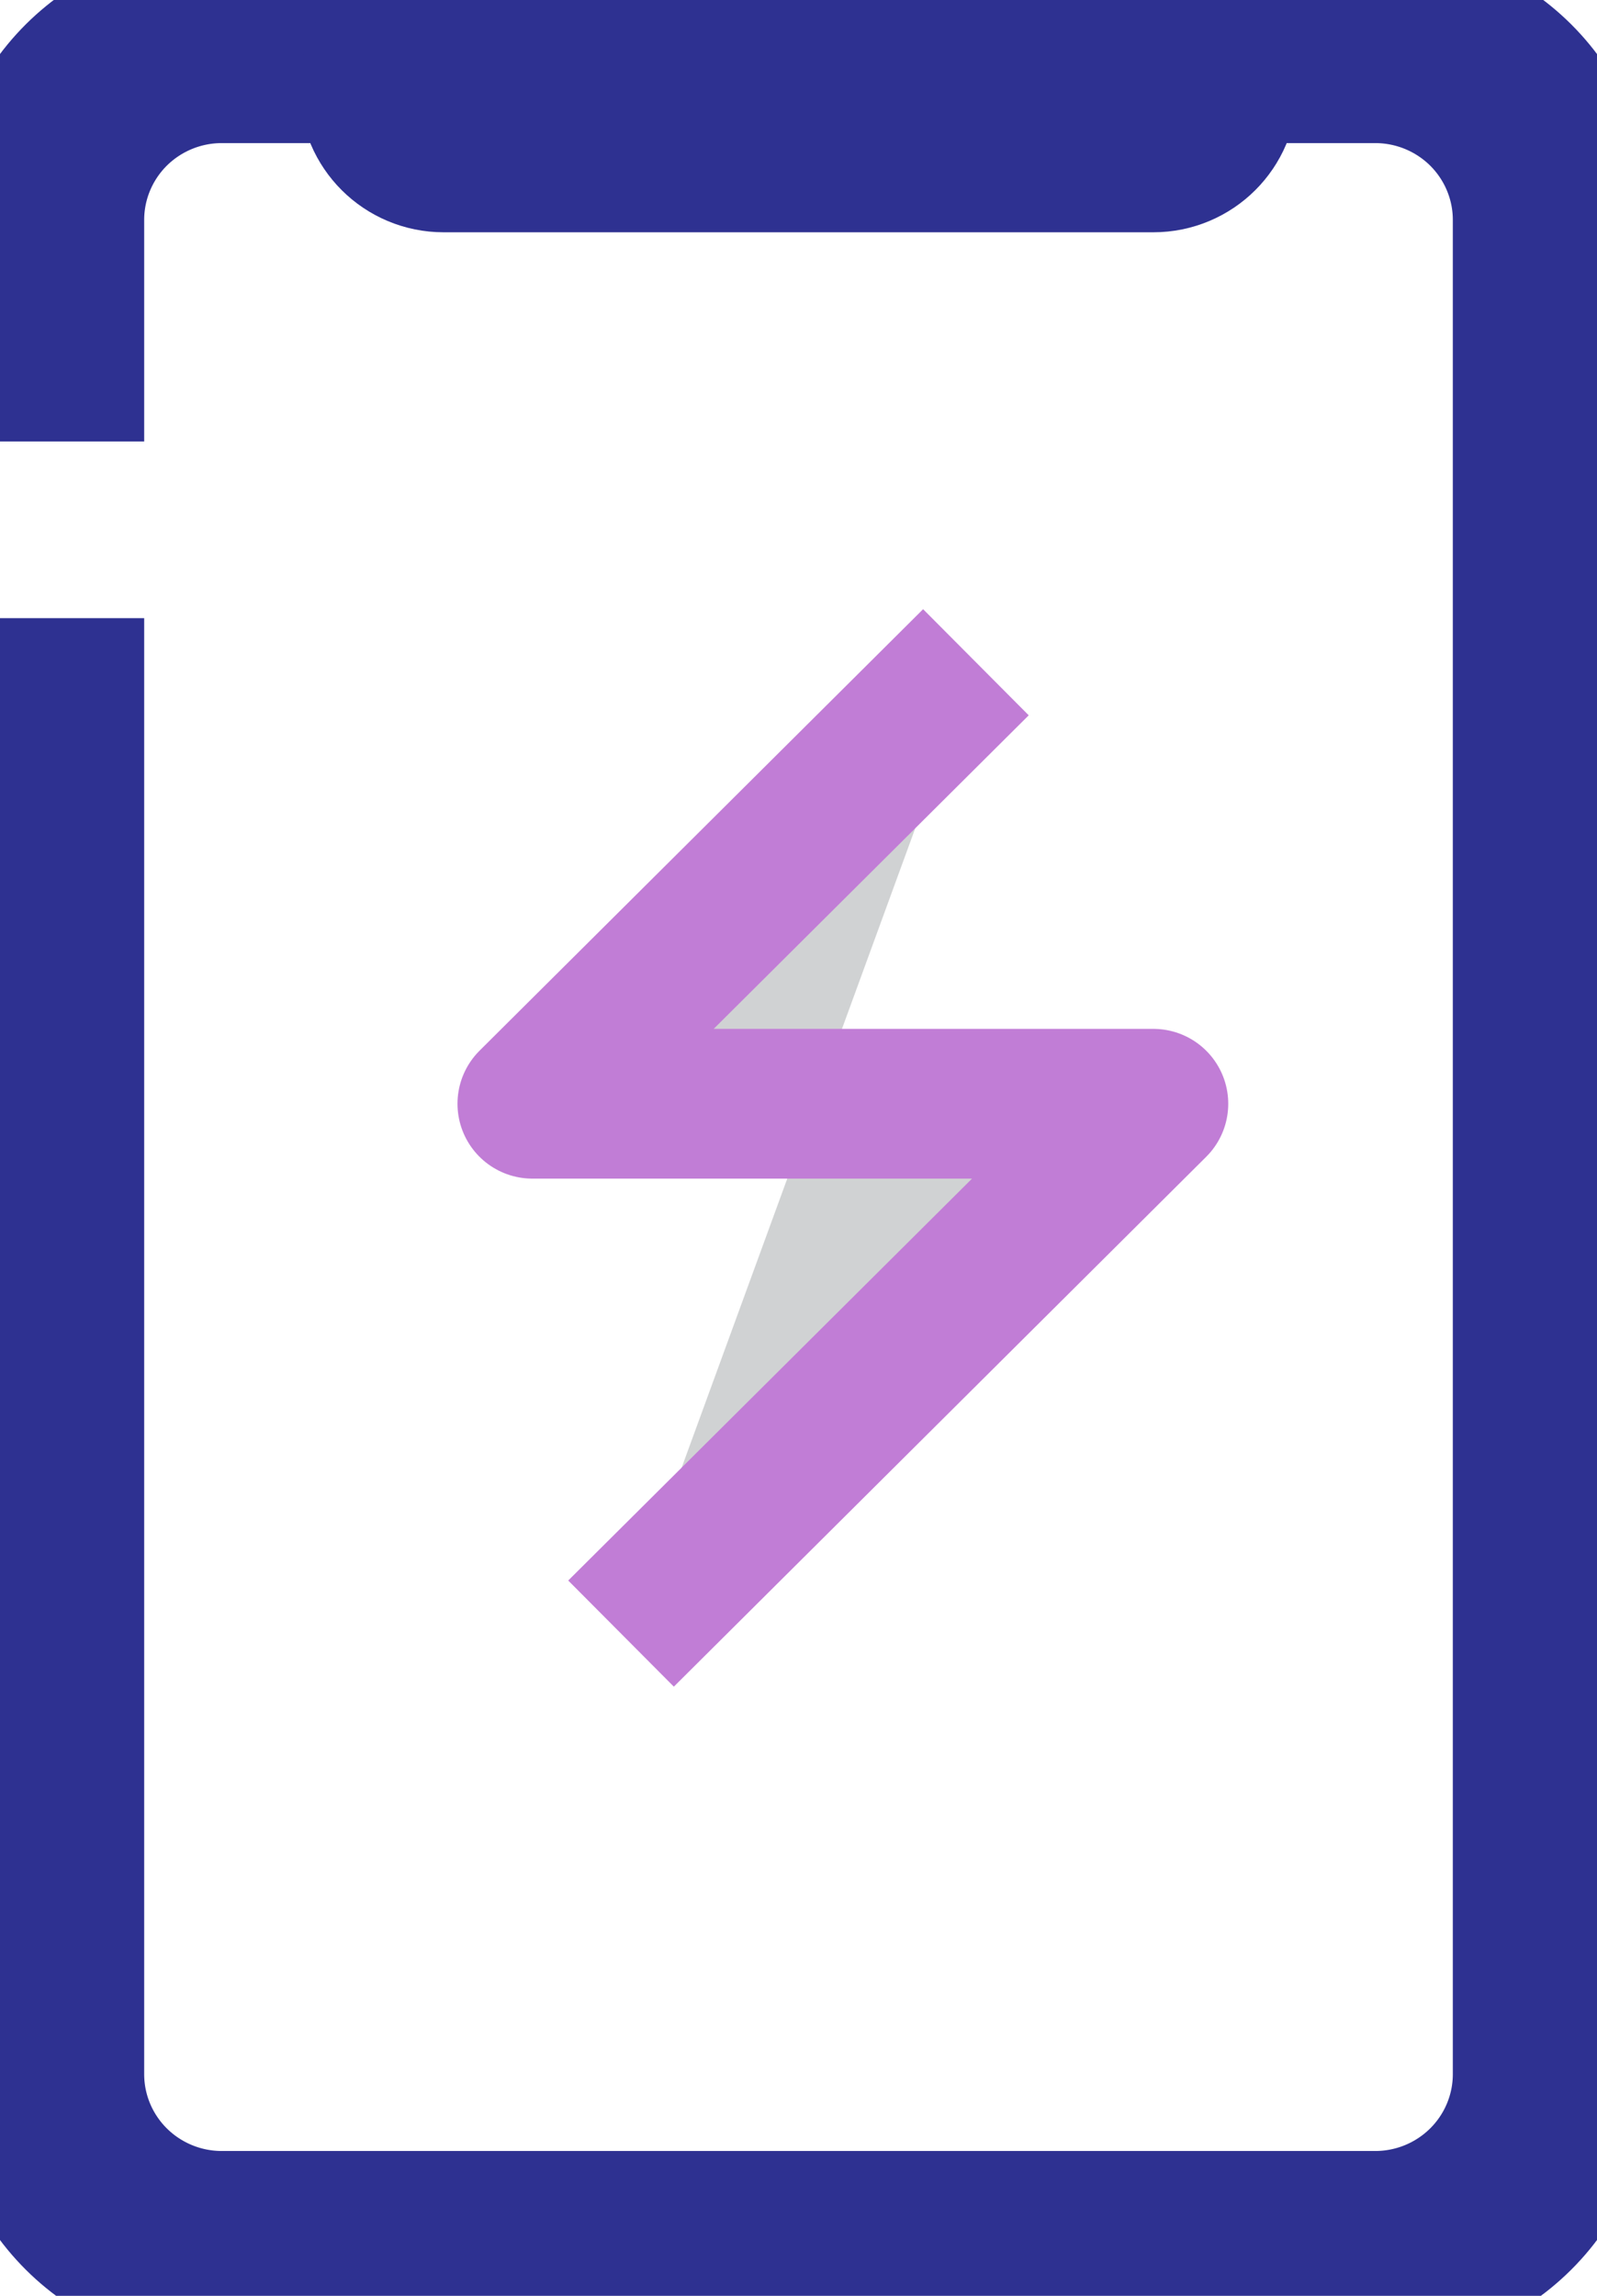 <svg width="32" height="46" viewBox="0 0 32 46" fill="none" xmlns="http://www.w3.org/2000/svg">
<g clip-path="url(#clip0_38_164)">
<path d="M0.889 12.385V41.559C0.889 42.498 1.264 43.398 1.93 44.061C2.597 44.725 3.501 45.098 4.444 45.098H27.556C28.499 45.098 29.403 44.725 30.07 44.061C30.736 43.398 31.111 42.498 31.111 41.559V4.405C31.111 3.467 30.736 2.567 30.07 1.903C29.403 1.24 28.499 0.867 27.556 0.867H4.444C3.501 0.867 2.597 1.24 1.93 1.903C1.264 2.567 0.889 3.467 0.889 4.405V8.846" stroke="#2E3191" stroke-width="4" stroke-miterlimit="10"/>
<path d="M23.111 0.885H8.889C8.398 0.885 8 1.281 8 1.769C8 2.258 8.398 2.654 8.889 2.654H23.111C23.602 2.654 24 2.258 24 1.769C24 1.281 23.602 0.885 23.111 0.885Z" stroke="#2E3191" stroke-width="4" stroke-miterlimit="10"/>
<path d="M19.555 13.269L10.667 22.115H23.111L12.444 32.731" fill="#D0D2D3"/>
<path d="M19.555 13.269L10.667 22.115H23.111L12.444 32.731" stroke="#C17DD6" stroke-width="3" stroke-linejoin="round"/>
</g>
<defs>
<clipPath id="clip0_38_164">
<rect width="32" height="46" fill="white"/>
</clipPath>
</defs>
</svg>
